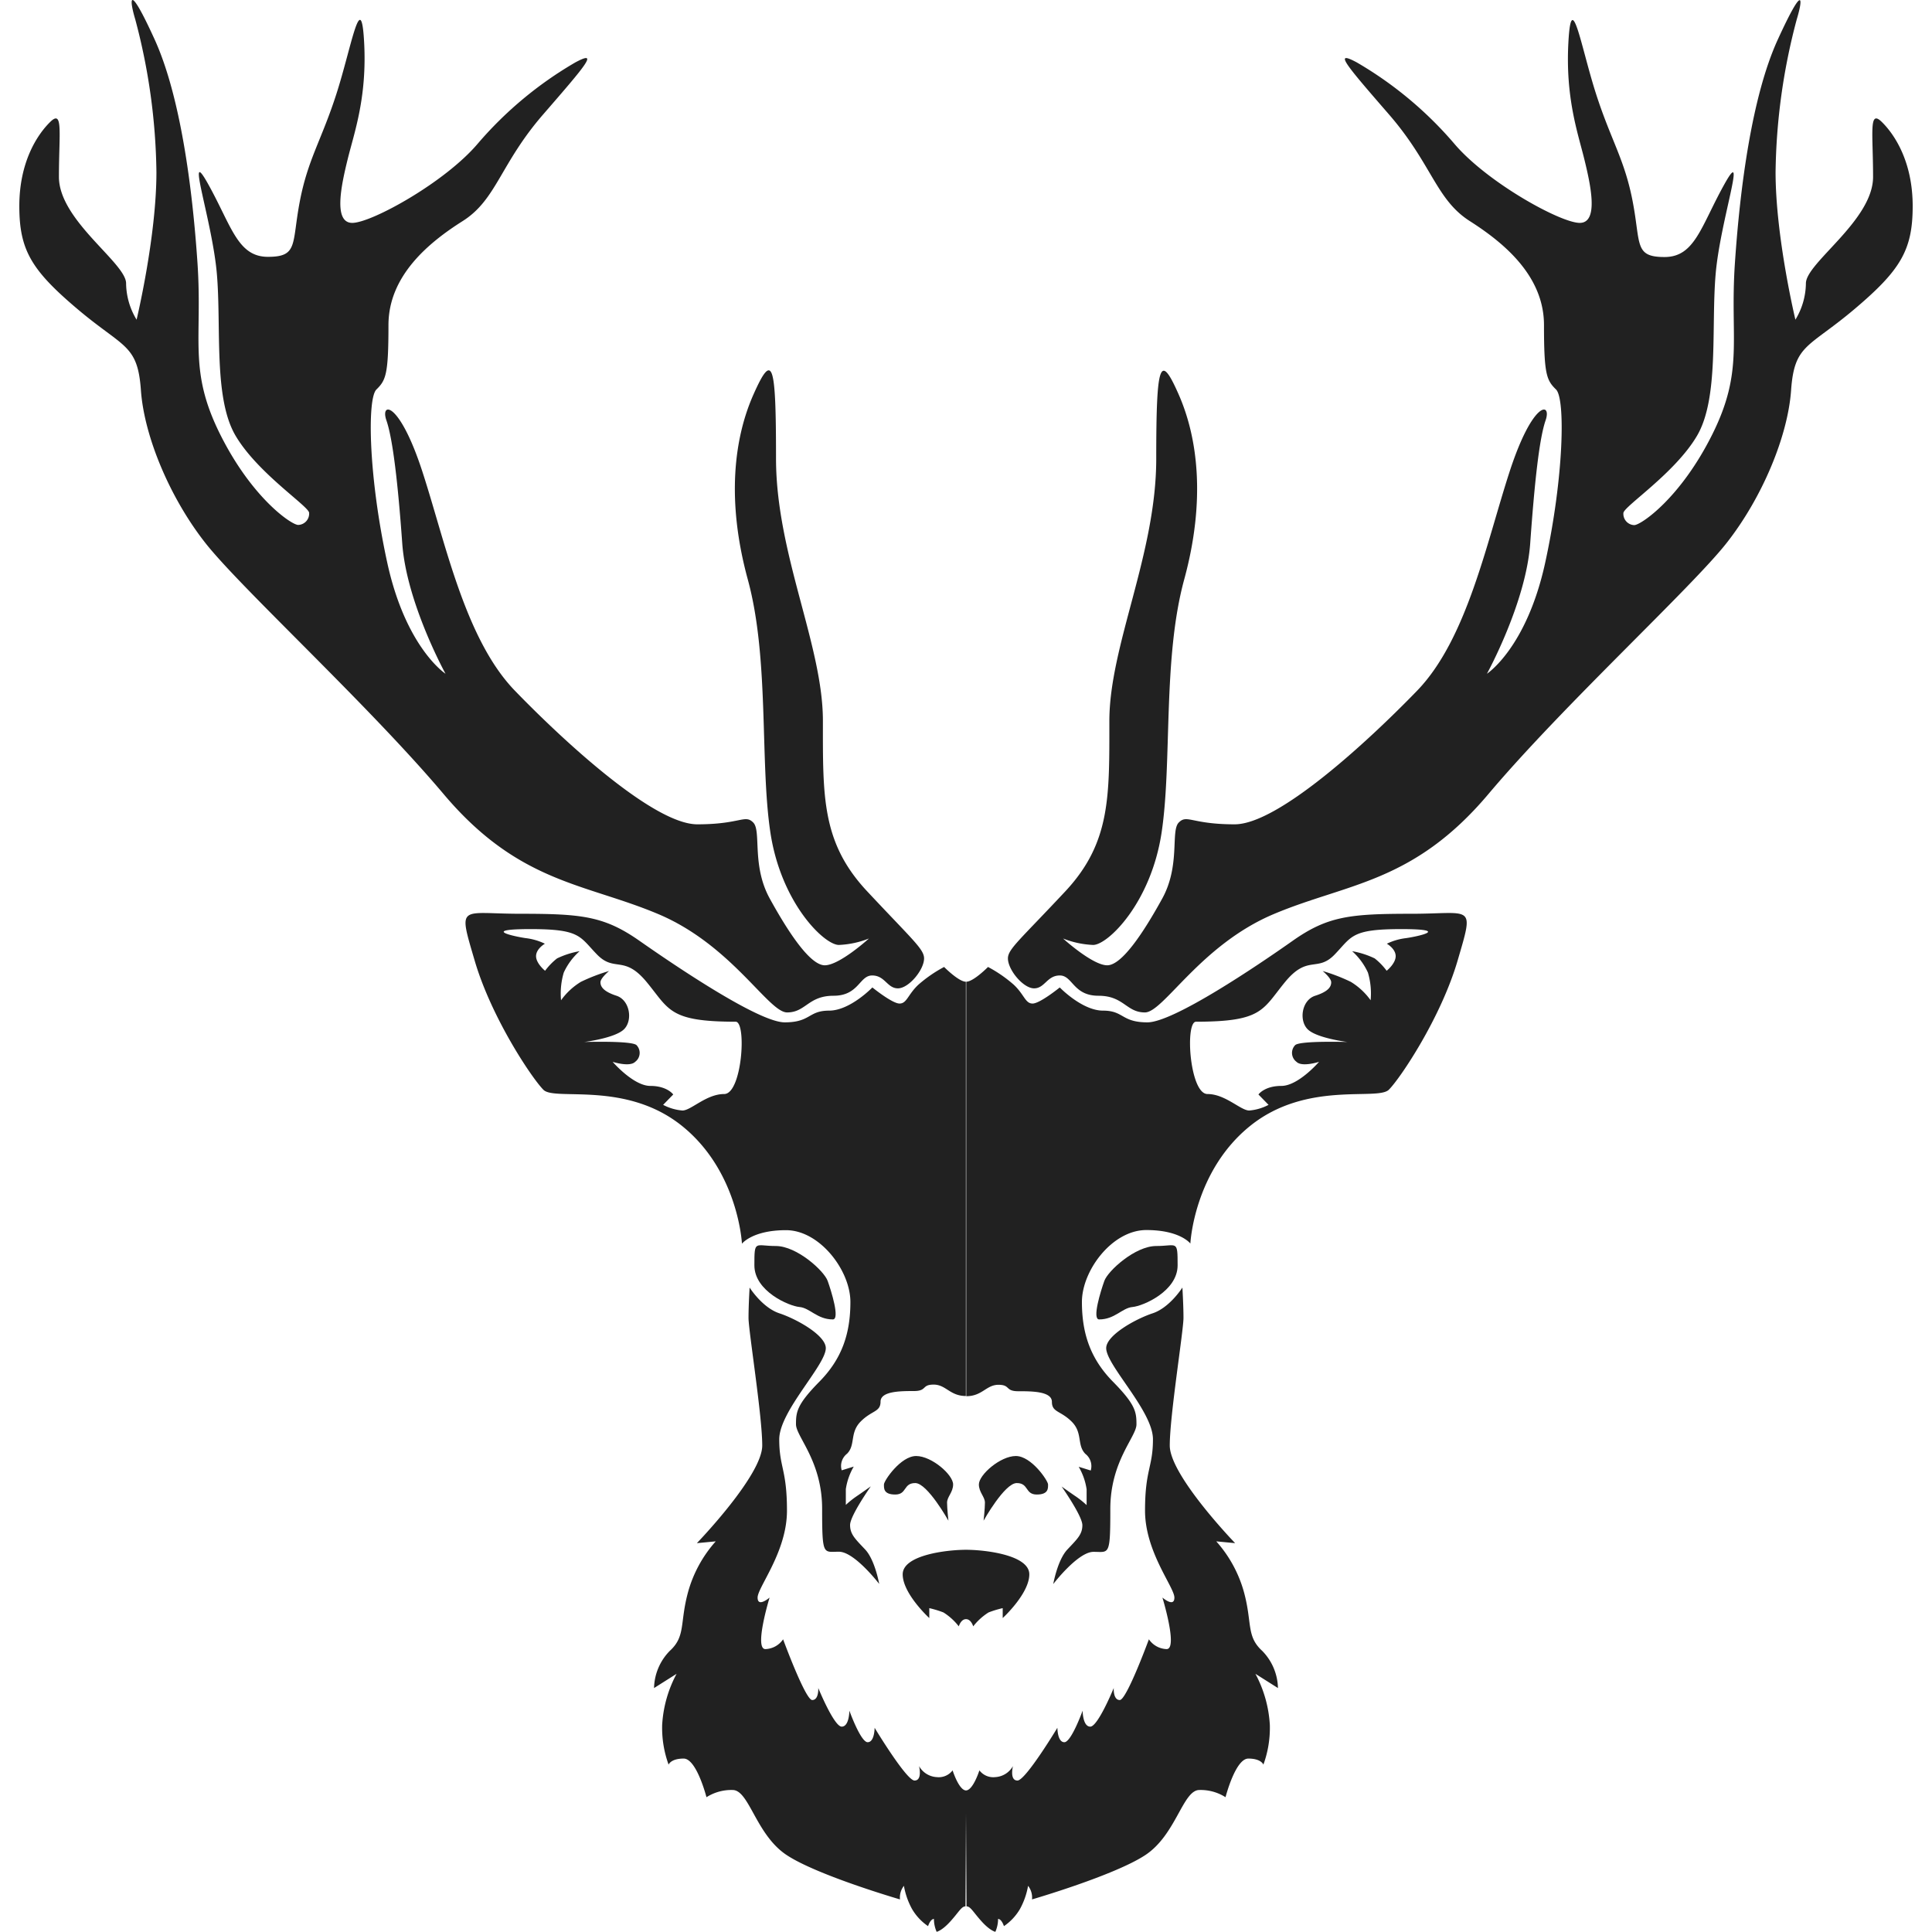 <!-- Copyright (c) 2023 Jan Stehno -->
<svg xmlns="http://www.w3.org/2000/svg" viewBox="0 0 300 300">
    <title>fallowdeer</title>
    <g id="fallowdeer">
        <g id="right">
            <path
                d="M152,230.5c0,1.22.94,1.92.94,2.83s-.21,2.8-.21,2.8,3.26-5.84,5.15-5.84,1.26,1.78,3.11,1.78,1.75-1,1.75-1.57-2.59-4.41-5-4.41S152,229,152,230.5Z"
                transform="translate(0 0)" fill="#212121" />
            <path
                d="M150,240.65c2.94,0,9.83.8,9.83,3.81s-4.13,6.79-4.13,6.79v-1.54a15.85,15.85,0,0,0-2.2.67,9.23,9.23,0,0,0-2.38,2.16s-.32-1.12-1.12-1.12Z"
                transform="translate(0 0)" fill="#212121" />
            <path
                d="M170.68,204.88c2.42,0,3.57-1.79,5.18-1.93s7-2.44,7-6.47-.07-3-3.33-3-7.49,3.85-8.05,5.42S169.54,204.88,170.68,204.88Z"
                transform="translate(0 0)" fill="#212121" />
            <path
                d="M156.51,148.82c0,1.78,2.38,4.65,4.06,4.65s2-2,4-2,2.06,3.15,6,3.15,4.31,2.59,7.21,2.59,8.6-10.46,20-15.27,21.65-4.78,33.34-18.64,31.5-32,37-39,9.49-16.52,10-23.7,2.66-6.53,9.84-12.6S297,38.81,297,32s-2.75-11.06-4.8-13.07-1.35,1.78-1.35,8.54S280.42,40.82,280.42,44a11.07,11.07,0,0,1-1.63,5.64s-3.08-12.83-3.08-22.91A96,96,0,0,1,279,3c1-3.31,1.08-5.64-2.94,3.13s-5.88,23-6.67,34.81,1.45,16.56-3.5,26.5-11.1,14.1-12.13,14.1a1.75,1.75,0,0,1-1.68-1.87c0-1,8-6.16,11.43-12s2.19-16.75,2.89-25.06,5-20.53,1.36-14-4.57,11.3-9.29,11.3-3.68-2-4.94-8.59-3.36-9.47-5.7-16.75-3.82-16.61-4.29-8S245,20.61,246,24.67s2.29,9.94-.7,9.94-14.41-6.3-19.5-12.32a58.78,58.78,0,0,0-15.12-12.6c-3.73-2-1.68.38,5,8.08s7.28,13.2,12.55,16.56,11.52,8.49,11.52,16.15.4,8.56,1.87,10,1.21,13.62-1.68,26.88-9.05,17.26-9.05,17.26,6.06-11,6.72-20.25S239,68.16,240,65.27s-2-3.08-5.6,8-6.62,26-14.37,34S198.44,128,191.72,128s-7.38-1.59-8.68-.28.28,6.63-2.57,11.81-6.25,10.36-8.54,10.36-6.86-4.16-6.86-4.16a14.25,14.25,0,0,0,4.67,1c2.28,0,9-6.53,10.64-17.5s.14-26.92,3.5-39.24,2.1-22-.84-28.7-3.5-4.9-3.5,9.94-7.28,29-7.28,40.74.21,18.9-6.86,26.46S156.51,147.38,156.51,148.82Z"
                transform="translate(0 0)" fill="#212121" />
            <path
                d="M219.15,141.89c-9.52,0-13,.37-18.43,4.2s-18.49,12.66-22.55,12.66-3.64-1.82-6.89-1.82-6.72-3.6-6.72-3.6-3.08,2.5-4.22,2.5-1.28-1.38-2.92-2.92a20.75,20.75,0,0,0-4-2.76s-2.26,2.29-3.38,2.29V216.8c2.5,0,3.1-1.77,5-1.77s1,1,3.08,1,5.22,0,5.22,1.65,1.34,1.34,3.08,3.08.77,3.64,2.12,5a2.41,2.41,0,0,1,.83,2.58l-1.87-.58a9.75,9.75,0,0,1,1.23,3.5c0,1.35,0,2.45,0,2.45a14.5,14.5,0,0,0-1.6-1.29c-.76-.51-2.28-1.59-2.28-1.59s3.22,4.57,3.22,6-.79,2.14-2.33,3.78-2.19,5.36-2.19,5.36,3.82-5,6.25-5,2.61.75,2.61-6.67,4.06-11.2,4.06-13.12-.14-3.07-3.64-6.62S168,207.07,168,202.17,172.72,191,178,191s6.84,2.1,6.84,2.1.53-11.24,9.31-18.29,19.73-3.83,21.51-5.6,8.07-11.15,10.68-20.06S228.67,141.89,219.15,141.89Zm-.8,3.78a9.32,9.32,0,0,0-3,.87s1.37.77,1.37,1.93-1.4,2.27-1.4,2.27a10.09,10.09,0,0,0-1.86-1.92,13.37,13.37,0,0,0-3.5-1.12,10.09,10.09,0,0,1,2.45,3.32,11.41,11.41,0,0,1,.42,4.3,10.5,10.5,0,0,0-3.08-2.86,28.1,28.1,0,0,0-4.37-1.68s1.33,1.08,1.33,1.75-.42,1.43-2.49,2.09-2.55,3.78-1.19,5.18,6.2,2,6.2,2-7.4-.23-8.12.49a1.73,1.73,0,0,0,.21,2.59c.86.86,3.5,0,3.5,0s-3.22,3.74-5.85,3.74-3.56,1.33-3.56,1.33l1.57,1.61a7.74,7.74,0,0,1-3,.88c-1.33,0-3.71-2.56-6.48-2.56s-3.52-11.23-1.78-11.23c10.36,0,10.29-1.86,13.82-6.16s5-1.47,7.7-4.27,2.55-3.95,10.32-3.95S220.27,145.39,218.35,145.67Z"
                transform="translate(0 0)" fill="#212121" />
            <path
                d="M171.77,209.34c0-2,4.55-4.53,7.21-5.41s4.62-4,4.62-4,.17,2.71.17,4.71-2.13,15.17-2.13,19.82,10.15,15.16,10.15,15.16l-2.93-.28a19.71,19.71,0,0,1,4.3,7.88c1.31,4.81.34,6.85,2.83,9.12a8.5,8.5,0,0,1,2.45,5.78l-3.5-2.21a19.06,19.06,0,0,1,2.24,7.94,16.67,16.67,0,0,1-1,6.16s-.33-.94-2.34-.94-3.54,6-3.54,6a7.2,7.2,0,0,0-4.06-1.12c-2.57,0-3.6,6.91-8.36,10.08s-17.63,6.91-17.63,6.91a2.94,2.94,0,0,0-.61-2.11,11.6,11.6,0,0,1-1.26,3.6,8.23,8.23,0,0,1-2.49,2.66s-.34-1.1-.91-1.12a5,5,0,0,1-.42,2s-.8-.14-2.13-1.61-1.72-2.34-2.35-2.34l-.1-18c1.12,0,2.1-3.12,2.1-3.12a2.7,2.7,0,0,0,2.45,1.05,3.37,3.37,0,0,0,2.76-1.71s-.56,2.24.7,2.24,6.2-8.19,6.2-8.19,0,2.24,1.08,2.24,2.84-4.9,2.84-4.9,0,2.48,1.19,2.48,3.64-6,3.64-6-.12,1.87.94,1.87,4.52-9.43,4.52-9.43a3.46,3.46,0,0,0,2.75,1.52c1.8,0-.65-8-.65-8s1.86,1.61,1.86,0-4.56-7.09-4.56-13.5,1.23-6.72,1.23-11.09S171.77,212,171.77,209.34Z"
                transform="translate(0 0)" fill="#212121" />
        </g>
        <g id="left">
            <path
                d="M148,230.5c0,1.22-.94,1.92-.94,2.83s.21,2.8.21,2.8-3.26-5.84-5.15-5.84-1.26,1.78-3.11,1.78-1.75-1-1.75-1.57,2.59-4.41,5-4.41S148,229,148,230.5Z"
                transform="translate(0 0)" fill="#212121" />
            <path
                d="M150,240.65c-2.94,0-9.83.8-9.83,3.81s4.13,6.79,4.13,6.79v-1.54a15.85,15.85,0,0,1,2.2.67,9.23,9.23,0,0,1,2.38,2.16s.32-1.12,1.12-1.12Z"
                transform="translate(0 0)" fill="#212121" />
            <path
                d="M129.32,204.88c-2.42,0-3.57-1.79-5.18-1.93s-7-2.44-7-6.47.07-3,3.33-3,7.49,3.85,8.05,5.42S130.46,204.88,129.32,204.88Z"
                transform="translate(0 0)" fill="#212121" />
            <path
                d="M143.49,148.82c0,1.78-2.38,4.65-4.06,4.65s-2-2-4-2-2.06,3.15-6,3.15-4.31,2.59-7.21,2.59-8.6-10.46-20-15.27-21.65-4.78-33.34-18.64-31.5-32-37-39-9.49-16.52-10-23.7-2.66-6.53-9.84-12.6S3,38.81,3,32s2.75-11.06,4.8-13.07,1.35,1.78,1.35,8.54S19.58,40.82,19.58,44a11.07,11.07,0,0,0,1.63,5.64s3.08-12.83,3.08-22.91A96,96,0,0,0,21,3C20-.34,20-2.67,24,6.1s5.88,23,6.67,34.81-1.45,16.56,3.5,26.5,11.1,14.1,12.13,14.1A1.75,1.75,0,0,0,48,79.64c0-1-8-6.16-11.43-12s-2.19-16.75-2.89-25.06-5-20.53-1.36-14,4.57,11.3,9.29,11.3,3.68-2,4.94-8.59,3.36-9.47,5.7-16.75,3.82-16.61,4.29-8S55,20.61,54,24.67s-2.29,9.94.7,9.94,14.41-6.3,19.5-12.32A58.78,58.78,0,0,1,89.34,9.69c3.73-2,1.68.38-5,8.08S77.11,31,71.84,34.33,60.32,42.82,60.32,50.48s-.4,8.56-1.87,10-1.21,13.62,1.68,26.88,9.05,17.26,9.05,17.26-6.06-11-6.72-20.25S61,68.16,60,65.27s2-3.08,5.6,8,6.62,26,14.37,34S101.56,128,108.28,128s7.38-1.59,8.68-.28-.28,6.63,2.57,11.81,6.25,10.36,8.54,10.36,6.86-4.16,6.86-4.16a14.25,14.25,0,0,1-4.67,1c-2.28,0-9-6.53-10.64-17.5s-.14-26.92-3.5-39.24S114,68,117,61.25s3.5-4.9,3.5,9.94,7.28,29,7.28,40.74-.21,18.9,6.86,26.46S143.49,147.38,143.49,148.82Z"
                transform="translate(0 0)" fill="#212121" />
            <path
                d="M73.71,149.17c2.61,8.91,8.91,18.29,10.68,20.06s12.74-1.45,21.51,5.6,9.31,18.29,9.31,18.29,1.61-2.1,6.84-2.1,10,6.25,10,11.15-1.31,8.82-4.81,12.37-3.64,4.71-3.64,6.62,4.06,5.7,4.06,13.12.19,6.67,2.61,6.67,6.25,5,6.25,5-.65-3.73-2.19-5.36S132,238.24,132,236.8s3.22-6,3.22-6-1.52,1.08-2.28,1.59a14.5,14.5,0,0,0-1.6,1.29s0-1.1,0-2.45a9.75,9.75,0,0,1,1.23-3.5l-1.87.58a2.41,2.41,0,0,1,.83-2.58c1.35-1.35.38-3.25,2.12-5s3.08-1.45,3.08-3.08S139.8,216,141.9,216s1.17-1,3.08-1,2.52,1.77,5,1.77V152.44c-1.12,0-3.38-2.29-3.38-2.29a20.75,20.75,0,0,0-4,2.76c-1.64,1.54-1.78,2.92-2.92,2.92s-4.22-2.5-4.22-2.5-3.46,3.6-6.72,3.6-2.83,1.82-6.89,1.82-17.09-8.84-22.55-12.66-8.91-4.2-18.43-4.2S71.09,140.25,73.71,149.17Zm8.68-4.9c7.77,0,7.59,1.15,10.32,3.95s4.17,0,7.7,4.27,3.46,6.16,13.82,6.16c1.74,0,1,11.23-1.78,11.23s-5.15,2.56-6.48,2.56a7.74,7.74,0,0,1-3-.88l1.57-1.61s-.94-1.33-3.56-1.33-5.85-3.74-5.85-3.74,2.64.86,3.5,0a1.73,1.73,0,0,0,.21-2.59c-.72-.72-8.12-.49-8.12-.49s4.83-.6,6.2-2,.87-4.51-1.19-5.18-2.49-1.43-2.49-2.09,1.33-1.75,1.33-1.75a28.1,28.1,0,0,0-4.37,1.68,10.5,10.5,0,0,0-3.08,2.86,11.41,11.41,0,0,1,.42-4.3A10.09,10.09,0,0,1,90,147.7a13.37,13.37,0,0,0-3.5,1.12,10.09,10.09,0,0,0-1.86,1.92s-1.4-1.12-1.4-2.27,1.37-1.93,1.37-1.93a9.32,9.32,0,0,0-3-.87C79.73,145.39,74.62,144.27,82.39,144.27Z"
                transform="translate(0 0)" fill="#212121" />
            <path
                d="M128.23,209.34c0-2-4.55-4.53-7.21-5.41s-4.62-4-4.62-4-.17,2.71-.17,4.71,2.13,15.17,2.13,19.82-10.15,15.16-10.15,15.16l2.93-.28a19.71,19.71,0,0,0-4.3,7.88c-1.31,4.81-.34,6.85-2.83,9.12a8.5,8.5,0,0,0-2.45,5.78l3.5-2.21a19.06,19.06,0,0,0-2.24,7.94,16.67,16.67,0,0,0,1,6.16s.33-.94,2.34-.94,3.54,6,3.54,6a7.2,7.2,0,0,1,4.06-1.12c2.57,0,3.6,6.91,8.36,10.08s17.63,6.91,17.63,6.91a2.94,2.94,0,0,1,.61-2.11,11.6,11.6,0,0,0,1.26,3.6,8.23,8.23,0,0,0,2.49,2.66s.34-1.1.91-1.12a5,5,0,0,0,.42,2s.8-.14,2.13-1.61,1.72-2.34,2.35-2.34l.1-18c-1.12,0-2.1-3.12-2.1-3.12a2.7,2.7,0,0,1-2.45,1.05,3.37,3.37,0,0,1-2.76-1.71s.56,2.24-.7,2.24-6.2-8.19-6.2-8.19,0,2.24-1.08,2.24-2.84-4.9-2.84-4.9,0,2.48-1.19,2.48-3.64-6-3.64-6,.12,1.87-.94,1.87-4.52-9.43-4.52-9.43a3.46,3.46,0,0,1-2.75,1.52c-1.8,0,.65-8,.65-8s-1.86,1.61-1.86,0,4.56-7.09,4.56-13.5S121,227.87,121,223.5,128.23,212,128.23,209.34Z"
                transform="translate(0 0)" fill="#212121" />
        </g>
    </g>
    <g id="frame">
        <rect width="300" height="300" fill="none" />
    </g>
</svg>